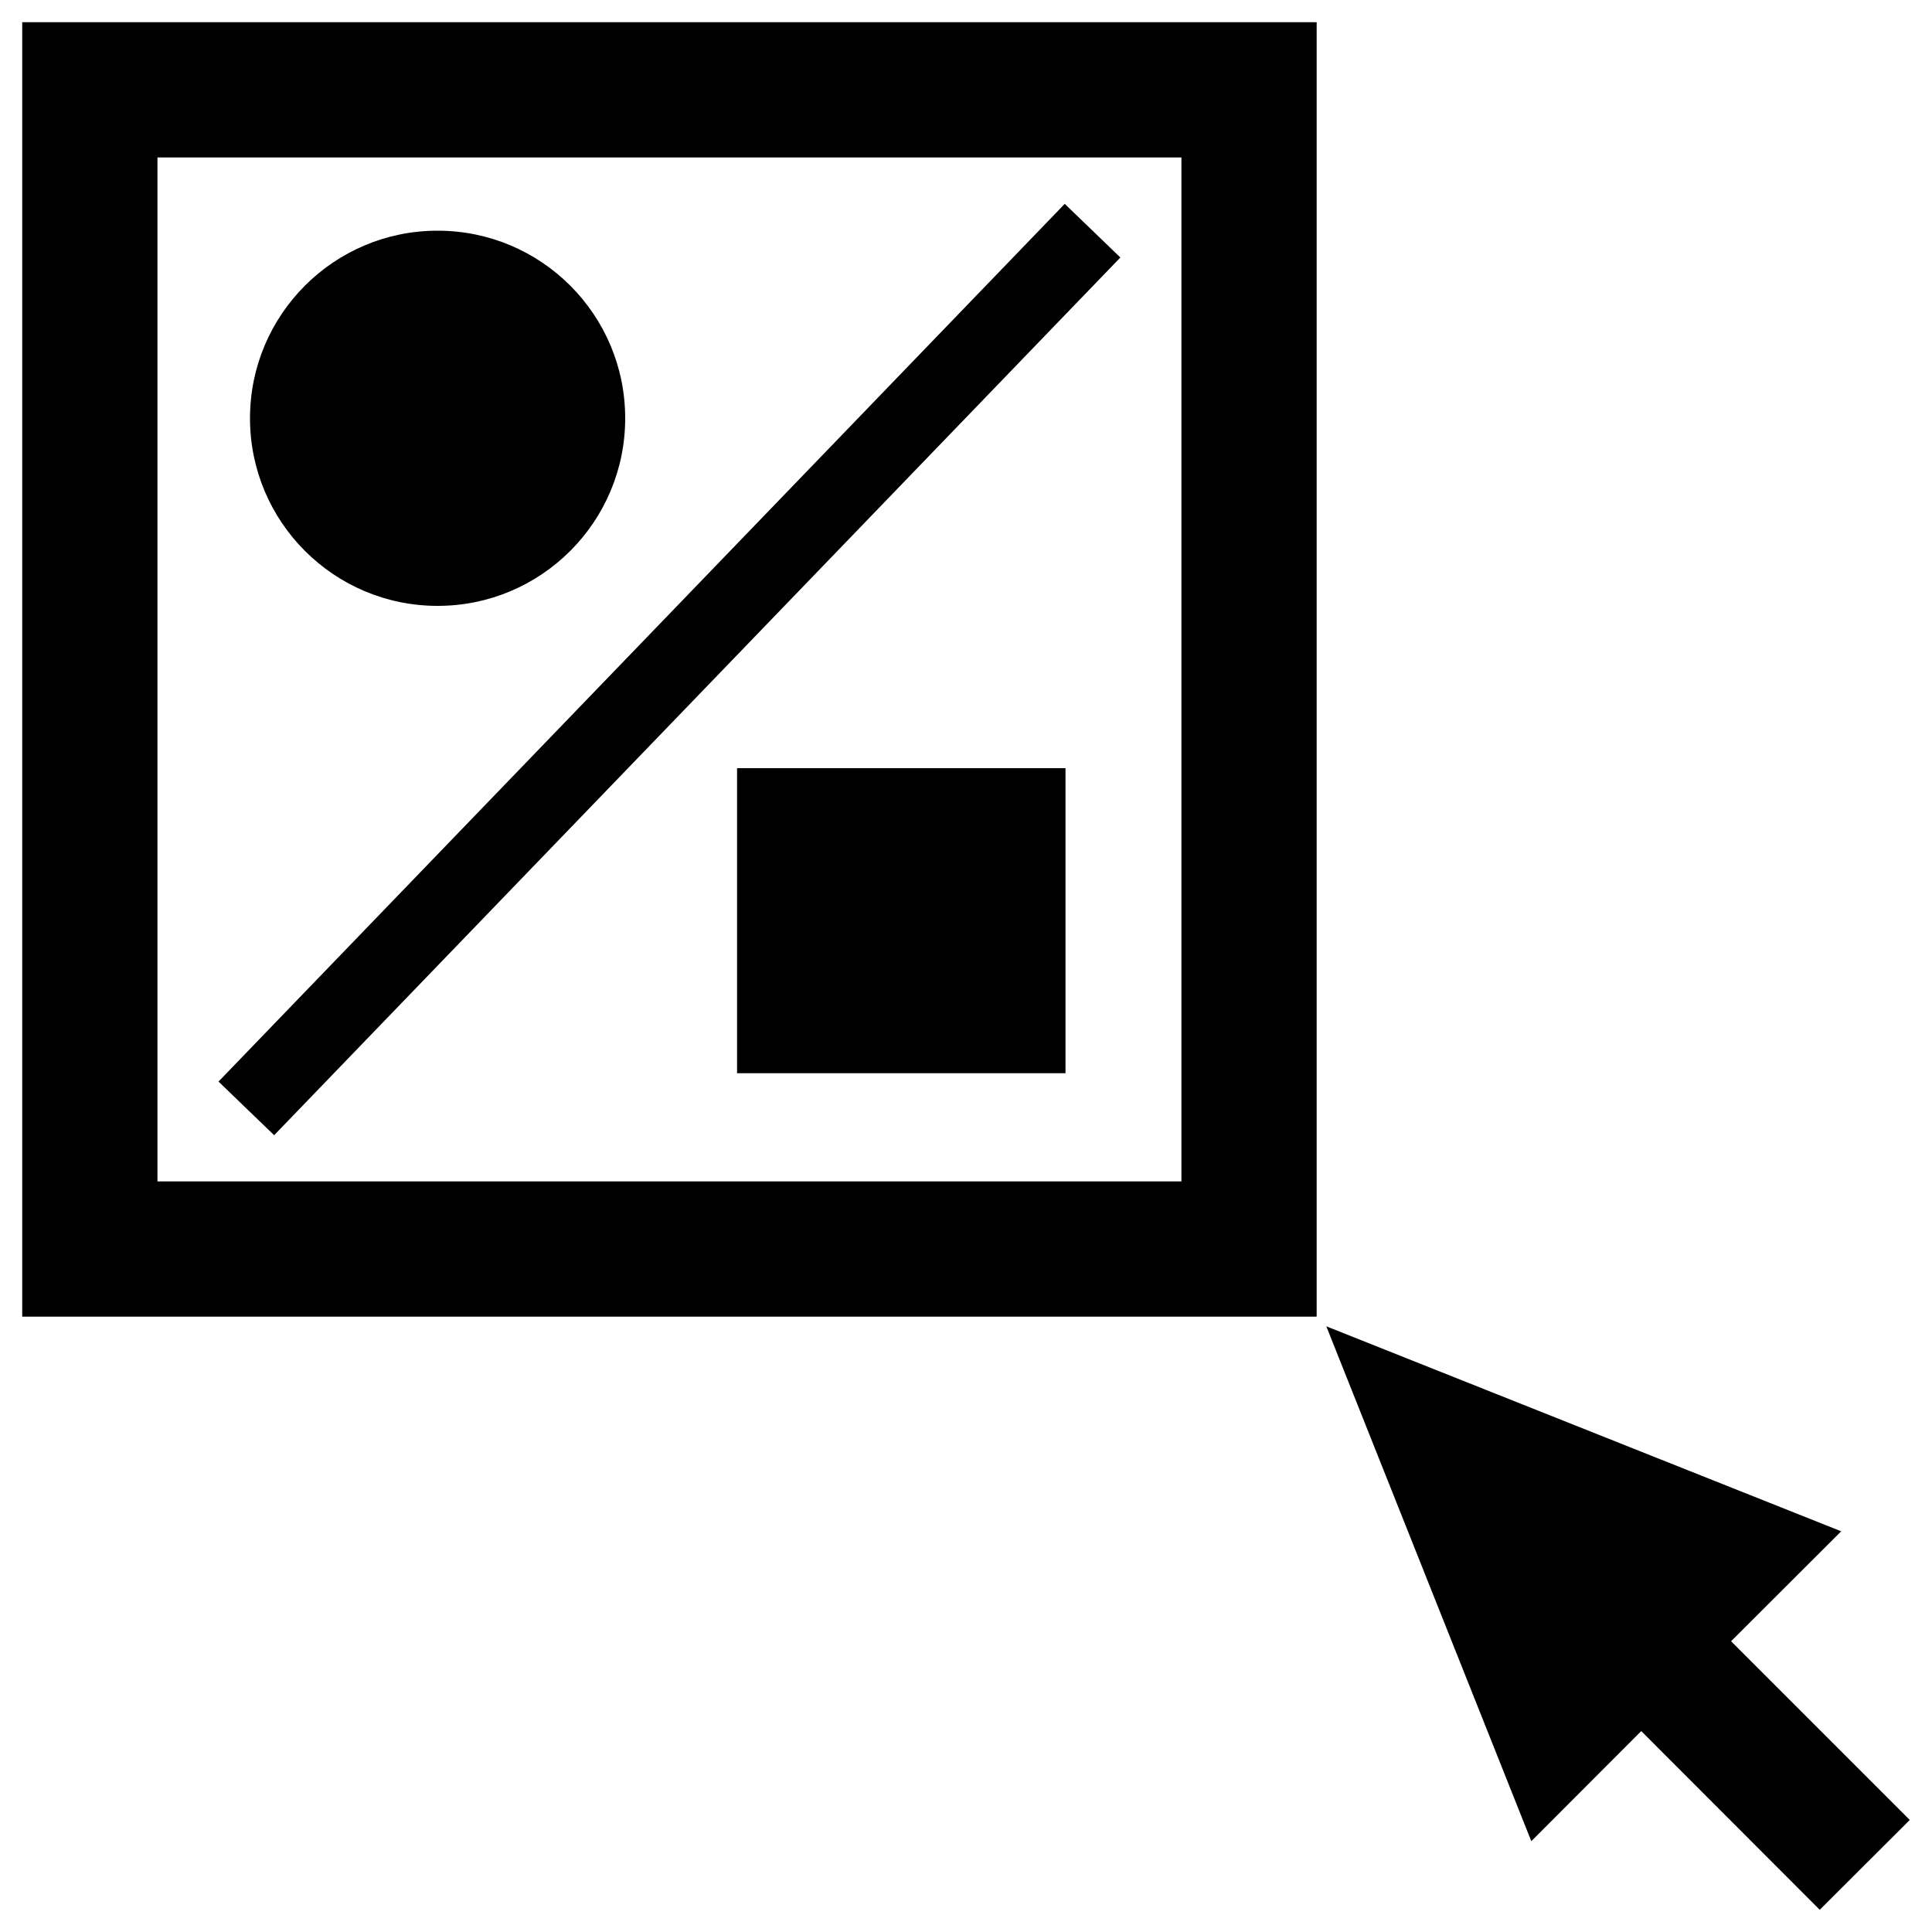 <svg xmlns="http://www.w3.org/2000/svg" width="100" height="100">
  <g transform="translate(14.65 -958.96)">
    <path fill="none" stroke="#000" stroke-width="7" stroke-linecap="round" stroke-dashoffset="30" paint-order="fill markers stroke" d="M-10 963.61h60v60h-60z"/>
    <path d="M54 1027.61l10.61 26.65 5.69-5.7 9.24 9.25 4.66-4.65-9.25-9.25 5.7-5.69z" fill-rule="evenodd"/>
    <circle r="9.71" cy="980.61" cx="8" fill-rule="evenodd" paint-order="fill markers stroke"/>
    <path d="M-1.9 1016.33l43.8-45.43" fill="none" stroke="#000" stroke-width="4"/>
    <path fill-rule="evenodd" paint-order="fill markers stroke" d="M23.5 998.72h17v15.79h-17z"/>
  </g>
</svg>
